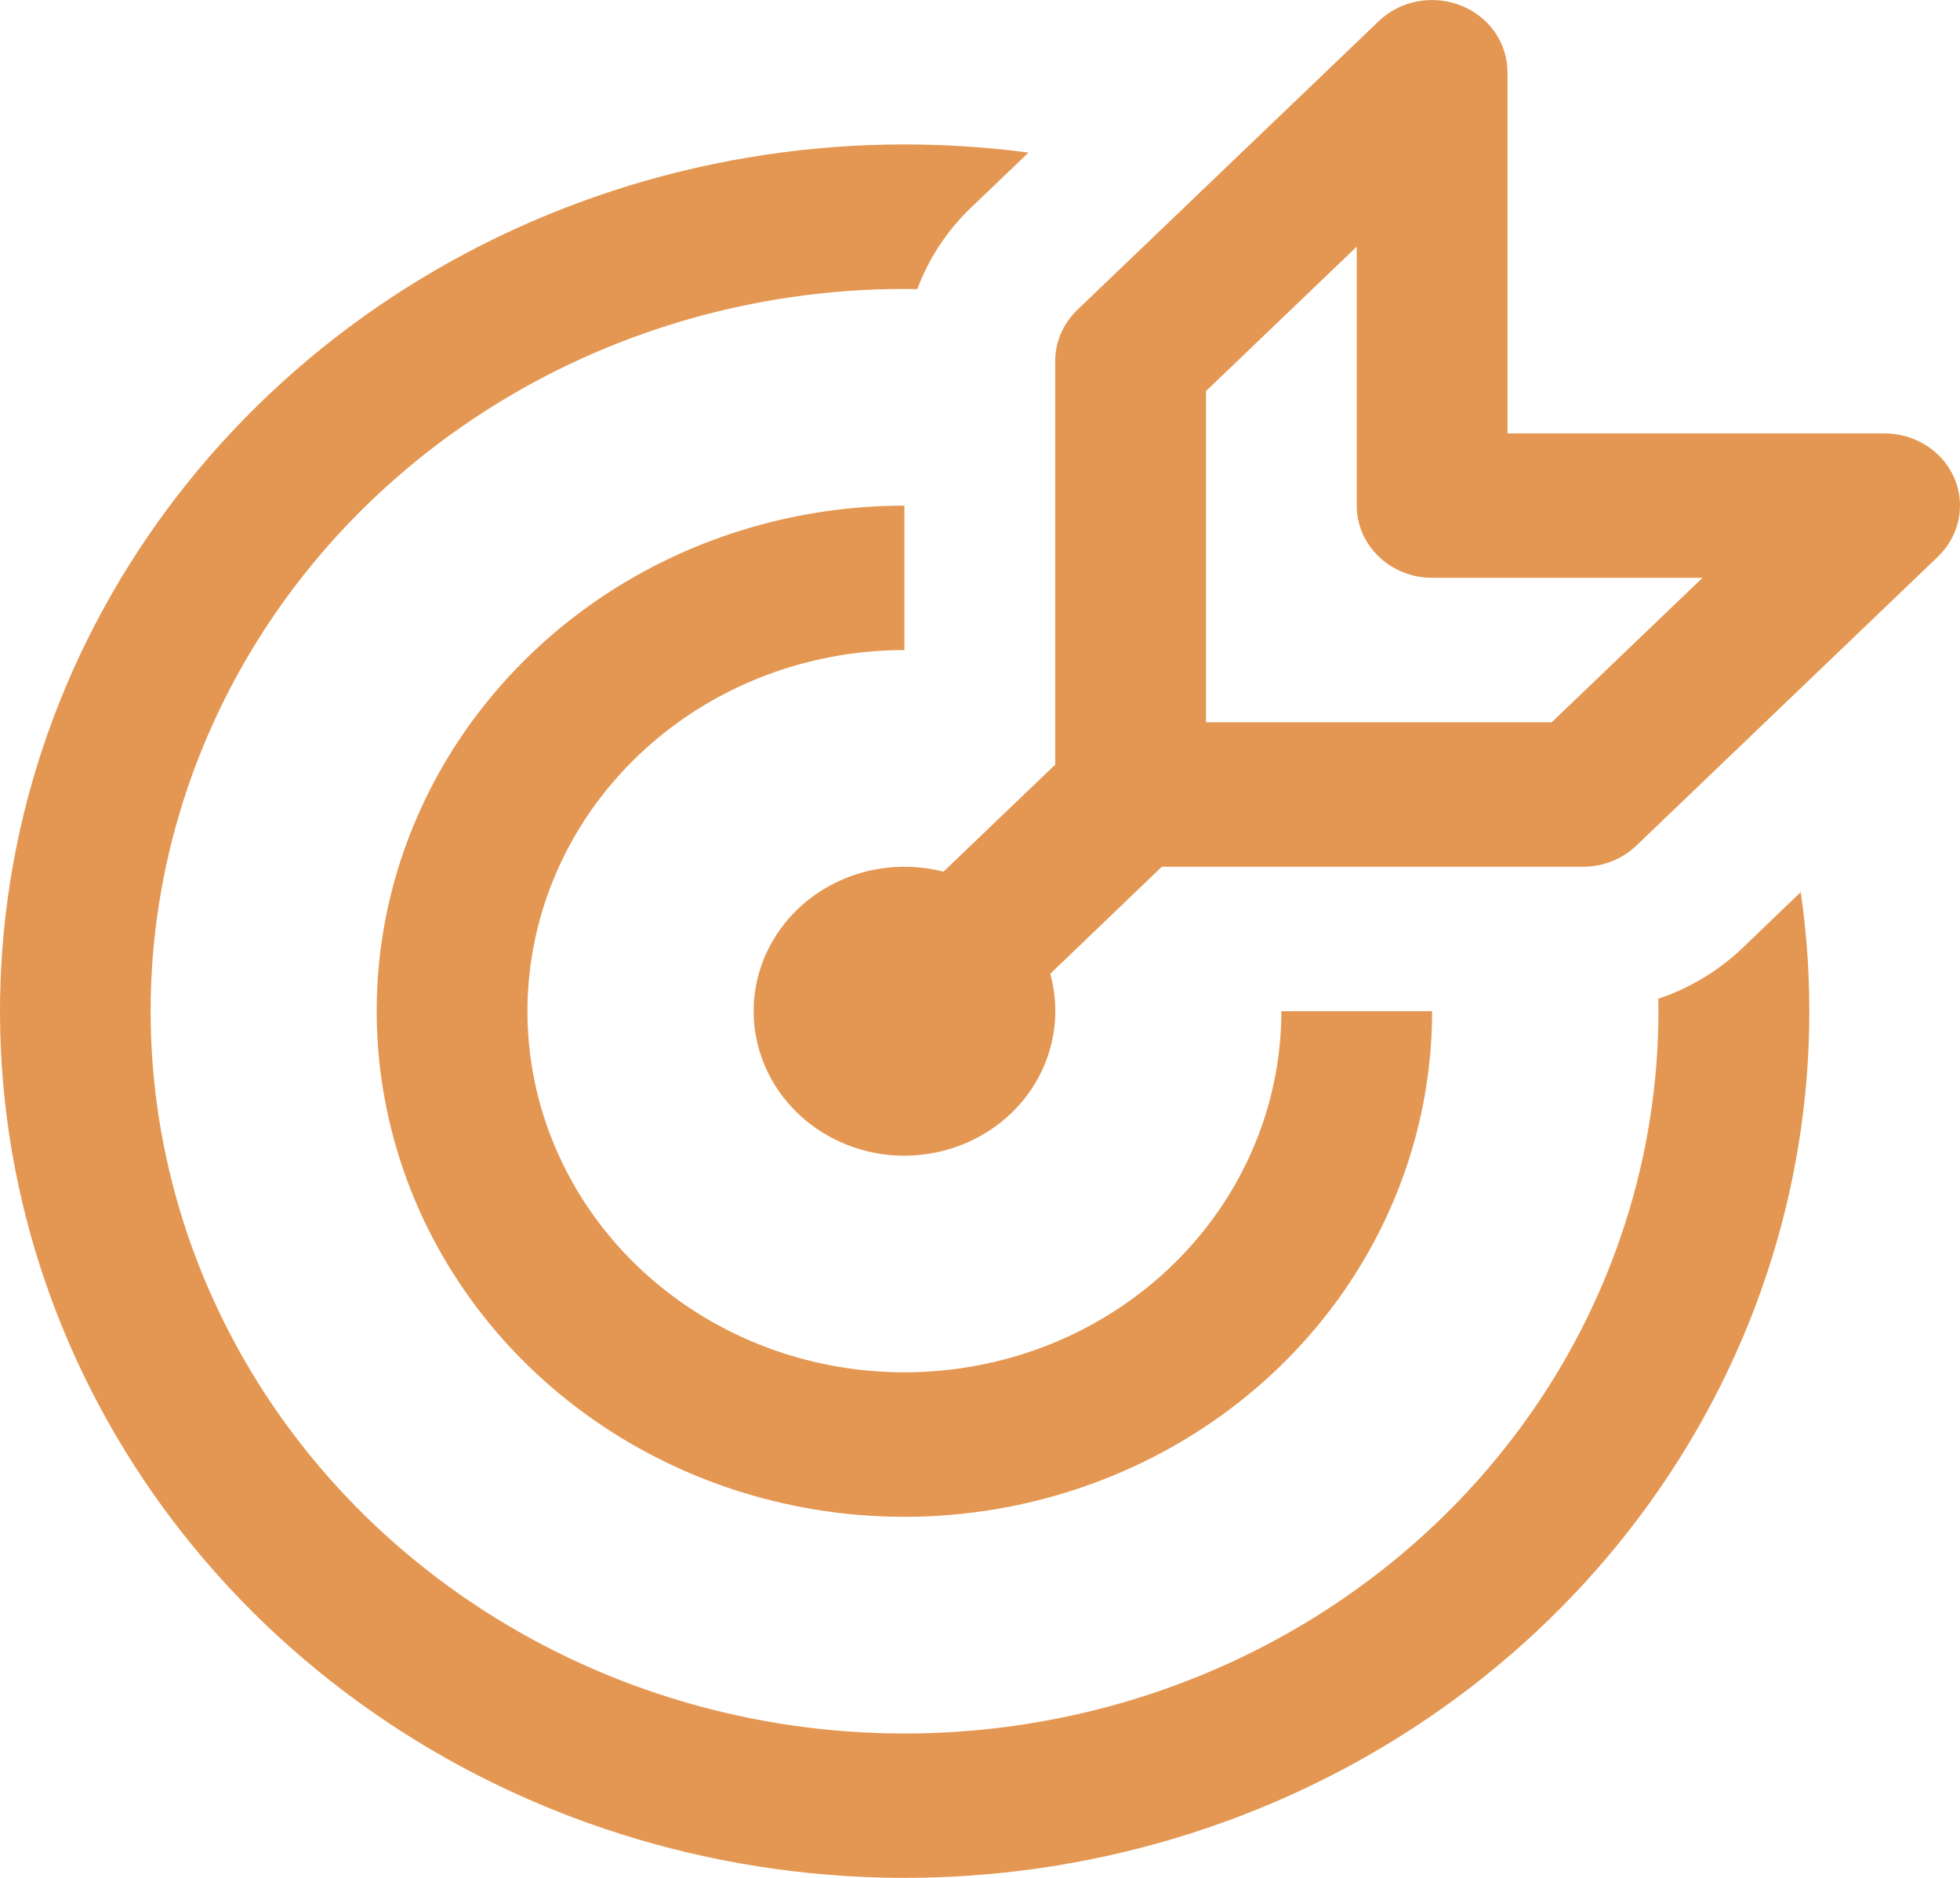 <svg width="24" height="23" viewBox="0 0 24 23" fill="none" xmlns="http://www.w3.org/2000/svg">
<path d="M17.889 0.068C18.058 0.134 18.202 0.248 18.304 0.393C18.405 0.539 18.459 0.71 18.459 0.885V5.308H23.075C23.258 5.308 23.437 5.36 23.589 5.457C23.741 5.554 23.86 5.692 23.93 5.854C24 6.016 24.018 6.194 23.982 6.366C23.946 6.538 23.858 6.695 23.729 6.819L20.036 10.358C19.95 10.44 19.848 10.505 19.736 10.549C19.624 10.594 19.504 10.616 19.383 10.616H14.226L12.86 11.927C12.933 12.189 12.942 12.464 12.886 12.73C12.831 12.996 12.712 13.247 12.54 13.462C12.367 13.678 12.145 13.852 11.891 13.972C11.637 14.092 11.358 14.154 11.074 14.155C10.585 14.155 10.115 13.968 9.769 13.636C9.423 13.305 9.228 12.854 9.228 12.385L9.23 12.304C9.243 12.04 9.317 11.781 9.448 11.548C9.578 11.315 9.762 11.113 9.984 10.957C10.207 10.801 10.464 10.694 10.735 10.646C11.007 10.597 11.286 10.608 11.553 10.676L12.921 9.365V4.424C12.921 4.307 12.944 4.192 12.99 4.085C13.037 3.977 13.105 3.88 13.19 3.797L16.883 0.259C17.012 0.135 17.177 0.051 17.356 0.017C17.535 -0.017 17.72 0.001 17.889 0.068ZM19 8.847L20.847 7.077H17.536C17.291 7.077 17.057 6.984 16.884 6.818C16.71 6.652 16.613 6.427 16.613 6.193V3.021L14.767 4.79V8.847H19ZM22.05 10.927C22.369 13.13 21.958 15.374 20.874 17.34C19.791 19.307 18.09 20.898 16.012 21.889C13.934 22.879 11.584 23.22 9.293 22.861C7.003 22.503 4.888 21.465 3.246 19.892C1.605 18.32 0.52 16.293 0.145 14.098C-0.229 11.903 0.125 9.651 1.158 7.66C2.191 5.668 3.85 4.038 5.902 2.999C7.954 1.96 10.295 1.564 12.594 1.869L11.887 2.546C11.594 2.827 11.371 3.167 11.233 3.541L11.074 3.539C9.242 3.539 7.451 4.062 5.93 5.041C4.408 6.02 3.225 7.411 2.532 9.036C1.838 10.661 1.664 12.448 2.034 14.168C2.403 15.888 3.298 17.464 4.605 18.695C5.912 19.925 7.572 20.756 9.373 21.08C11.174 21.404 13.035 21.207 14.719 20.514C16.402 19.821 17.833 18.663 18.828 17.189C19.823 15.714 20.337 13.989 20.306 12.233C20.695 12.101 21.048 11.888 21.34 11.608L22.049 10.927H22.05ZM11.074 6.193C9.796 6.193 8.547 6.556 7.484 7.236C6.422 7.917 5.593 8.884 5.104 10.015C4.615 11.147 4.487 12.392 4.737 13.593C4.986 14.794 5.601 15.898 6.505 16.764C7.409 17.63 8.56 18.22 9.814 18.459C11.067 18.698 12.367 18.575 13.547 18.106C14.728 17.638 15.737 16.844 16.447 15.826C17.157 14.807 17.536 13.61 17.536 12.385H15.69C15.69 13.26 15.419 14.115 14.912 14.843C14.405 15.57 13.684 16.137 12.841 16.472C11.997 16.806 11.069 16.894 10.174 16.723C9.279 16.553 8.456 16.131 7.811 15.513C7.165 14.894 6.725 14.106 6.547 13.248C6.369 12.39 6.461 11.501 6.81 10.693C7.159 9.884 7.751 9.194 8.51 8.707C9.269 8.221 10.162 7.962 11.074 7.962V6.193Z" fill="#E49752"/>
</svg>
